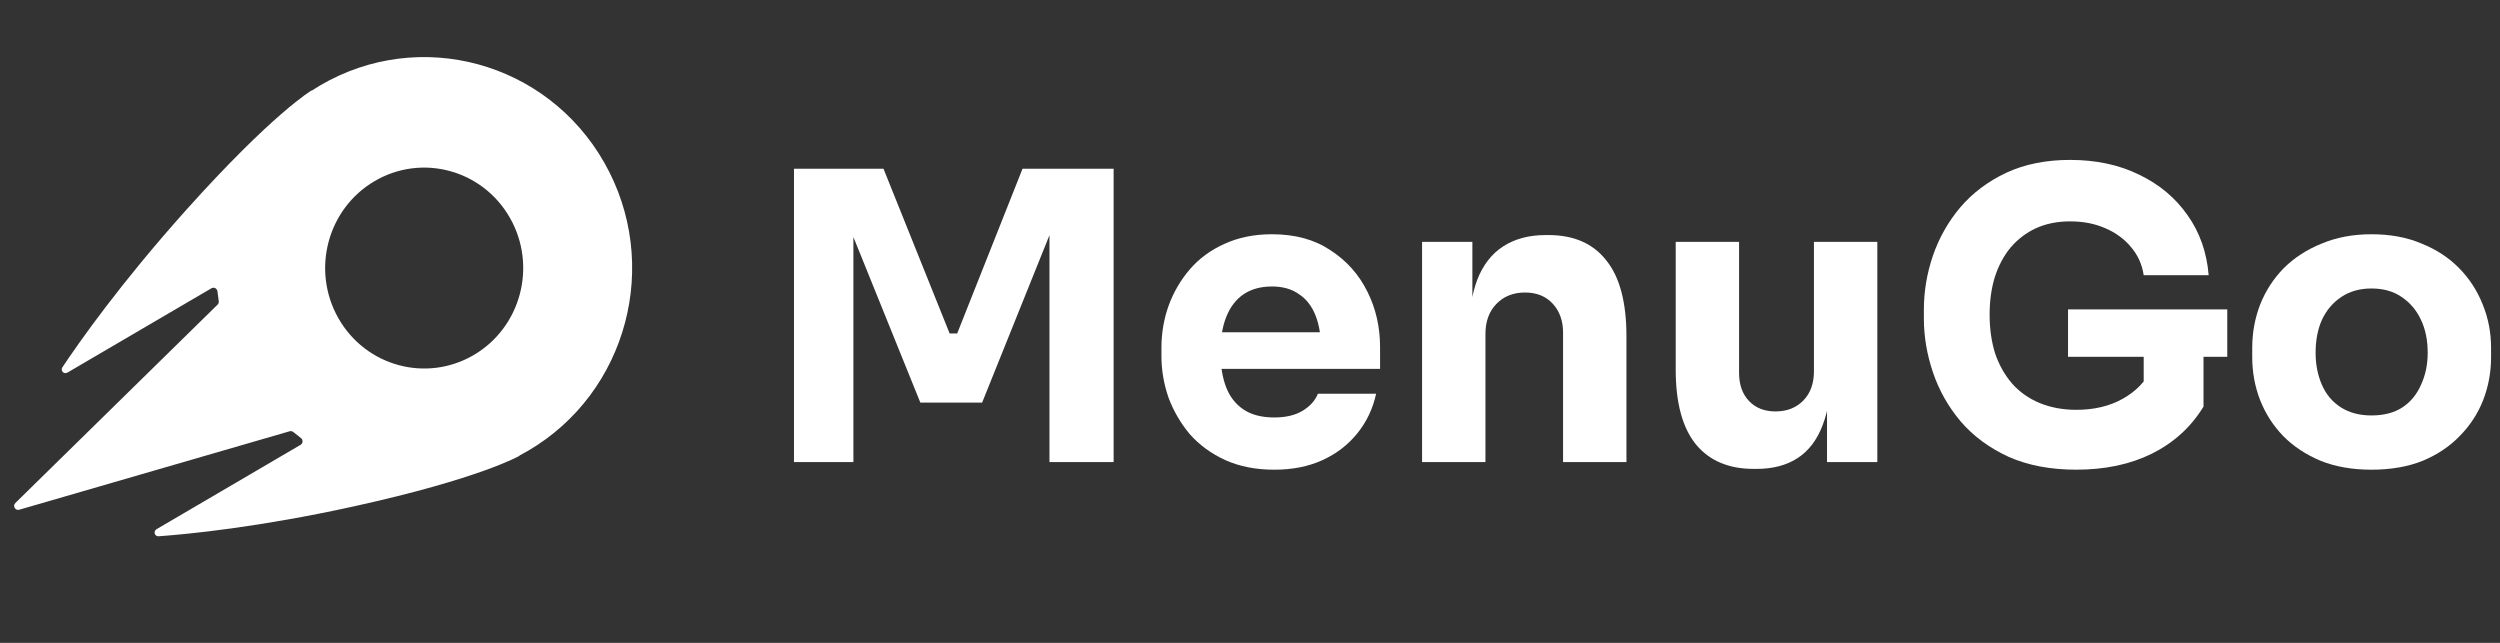 <svg width="140" height="36" viewBox="0 0 140 36" fill="none" xmlns="http://www.w3.org/2000/svg">
<rect x="0" y="0" width="140" height="36" fill="#333333" stroke="none"/>
<g clip-path="url(#clip0_204_582)">
<path fill-rule="evenodd" clip-rule="evenodd" d="M33.839 9.105C37.055 14.755 35.146 21.979 29.577 25.241C29.414 25.337 29.25 25.428 29.084 25.514L29.096 25.522C29.096 25.522 26.935 26.788 19.823 28.355C14.528 29.522 10.565 29.909 8.885 30.031C8.654 30.047 8.569 29.75 8.769 29.633L16.831 24.911C16.972 24.829 16.981 24.625 16.849 24.527C16.705 24.419 16.563 24.308 16.423 24.193C16.366 24.146 16.29 24.13 16.22 24.151L1.076 28.545C0.854 28.609 0.695 28.33 0.861 28.167L12.184 17.06C12.237 17.009 12.261 16.934 12.25 16.861C12.222 16.681 12.197 16.5 12.178 16.319C12.16 16.155 11.982 16.06 11.841 16.143L3.778 20.864C3.578 20.982 3.367 20.758 3.497 20.564C4.44 19.149 6.753 15.861 10.396 11.792C15.29 6.328 17.451 5.063 17.451 5.063L17.452 5.078C17.609 4.976 17.769 4.877 17.932 4.781C23.501 1.519 30.623 3.455 33.839 9.105ZM26.527 19.883C29.179 18.329 30.088 14.889 28.556 12.199C27.025 9.508 23.634 8.587 20.982 10.14C18.329 11.693 17.421 15.133 18.952 17.824C20.483 20.514 23.875 21.436 26.527 19.883Z" fill="white"/>
</g>
<path d="M132.801 26.303C131.737 26.303 130.79 26.138 129.962 25.808C129.134 25.463 128.432 24.998 127.855 24.413C127.293 23.828 126.864 23.16 126.568 22.41C126.273 21.645 126.125 20.843 126.125 20.003V19.485C126.125 18.63 126.273 17.82 126.568 17.055C126.879 16.275 127.323 15.593 127.899 15.008C128.491 14.423 129.201 13.965 130.029 13.635C130.857 13.29 131.781 13.118 132.801 13.118C133.851 13.118 134.783 13.29 135.596 13.635C136.424 13.965 137.127 14.423 137.703 15.008C138.28 15.593 138.724 16.275 139.034 17.055C139.345 17.82 139.5 18.63 139.5 19.485V20.003C139.5 20.843 139.352 21.645 139.056 22.41C138.761 23.16 138.324 23.828 137.748 24.413C137.186 24.998 136.491 25.463 135.663 25.808C134.835 26.138 133.881 26.303 132.801 26.303ZM132.801 23.265C133.496 23.265 134.073 23.115 134.531 22.815C134.99 22.515 135.337 22.095 135.574 21.555C135.825 21.015 135.951 20.415 135.951 19.755C135.951 19.05 135.825 18.435 135.574 17.91C135.323 17.37 134.96 16.943 134.487 16.628C134.029 16.313 133.467 16.155 132.801 16.155C132.151 16.155 131.589 16.313 131.116 16.628C130.642 16.943 130.28 17.37 130.029 17.91C129.792 18.435 129.674 19.05 129.674 19.755C129.674 20.415 129.792 21.015 130.029 21.555C130.265 22.095 130.62 22.515 131.093 22.815C131.567 23.115 132.136 23.265 132.801 23.265Z" fill="white"/>
<path d="M116.276 26.302C114.827 26.302 113.563 26.062 112.483 25.582C111.404 25.087 110.509 24.427 109.799 23.602C109.104 22.777 108.587 21.862 108.247 20.857C107.907 19.852 107.737 18.847 107.737 17.842V17.347C107.737 16.312 107.907 15.3 108.247 14.31C108.587 13.32 109.097 12.42 109.777 11.61C110.472 10.8 111.33 10.155 112.35 9.675C113.385 9.195 114.576 8.955 115.921 8.955C117.385 8.955 118.679 9.232 119.803 9.787C120.927 10.327 121.829 11.085 122.509 12.06C123.189 13.02 123.581 14.137 123.685 15.412H120.047C119.958 14.812 119.722 14.287 119.337 13.837C118.968 13.387 118.487 13.035 117.895 12.78C117.319 12.525 116.661 12.397 115.921 12.397C115.212 12.397 114.576 12.525 114.014 12.78C113.467 13.035 112.993 13.395 112.594 13.86C112.21 14.325 111.914 14.88 111.707 15.525C111.515 16.155 111.419 16.852 111.419 17.617C111.419 18.412 111.522 19.14 111.729 19.8C111.951 20.445 112.269 21.007 112.683 21.487C113.097 21.952 113.607 22.312 114.213 22.567C114.834 22.822 115.522 22.95 116.276 22.95C117.282 22.95 118.154 22.74 118.894 22.32C119.633 21.9 120.165 21.345 120.491 20.655L120.047 23.175V19.26H123.396V22.77C122.701 23.91 121.74 24.787 120.513 25.402C119.3 26.002 117.888 26.302 116.276 26.302ZM115.81 19.98V17.325H124.727V19.98H115.81Z" fill="white"/>
<path d="M98.209 26.258C96.804 26.258 95.725 25.8 94.971 24.885C94.217 23.955 93.84 22.56 93.84 20.7V13.545H97.388V20.88C97.388 21.54 97.573 22.065 97.943 22.455C98.313 22.845 98.808 23.04 99.429 23.04C100.065 23.04 100.583 22.838 100.982 22.433C101.381 22.028 101.581 21.48 101.581 20.79V13.545H105.13V25.875H102.313V20.678H102.557C102.557 21.923 102.394 22.965 102.069 23.805C101.758 24.63 101.292 25.245 100.671 25.65C100.05 26.055 99.281 26.258 98.365 26.258H98.209Z" fill="white"/>
<path d="M79.636 25.875V13.545H82.453V18.833H82.253C82.253 17.573 82.409 16.523 82.719 15.683C83.044 14.843 83.532 14.213 84.183 13.793C84.834 13.373 85.625 13.163 86.556 13.163H86.712C88.131 13.163 89.211 13.635 89.95 14.58C90.704 15.51 91.081 16.928 91.081 18.833V25.875H87.532V18.63C87.532 17.97 87.34 17.43 86.956 17.01C86.571 16.59 86.054 16.38 85.403 16.38C84.738 16.38 84.198 16.598 83.784 17.033C83.385 17.453 83.185 18.008 83.185 18.698V25.875H79.636Z" fill="white"/>
<path d="M71.362 26.303C70.327 26.303 69.41 26.123 68.612 25.763C67.828 25.403 67.17 24.923 66.637 24.323C66.12 23.708 65.721 23.025 65.44 22.275C65.174 21.51 65.04 20.73 65.04 19.935V19.485C65.04 18.66 65.174 17.873 65.44 17.123C65.721 16.358 66.12 15.675 66.637 15.075C67.155 14.475 67.798 14.003 68.567 13.658C69.351 13.298 70.238 13.118 71.229 13.118C72.53 13.118 73.624 13.418 74.512 14.018C75.414 14.603 76.101 15.375 76.575 16.335C77.048 17.28 77.284 18.315 77.284 19.44V20.655H66.526V18.608H75.133L73.979 19.553C73.979 18.818 73.876 18.188 73.669 17.663C73.462 17.138 73.151 16.74 72.737 16.47C72.338 16.185 71.835 16.043 71.229 16.043C70.608 16.043 70.083 16.185 69.654 16.47C69.225 16.755 68.9 17.175 68.678 17.73C68.456 18.27 68.345 18.938 68.345 19.733C68.345 20.468 68.449 21.113 68.656 21.668C68.863 22.208 69.188 22.628 69.632 22.928C70.076 23.228 70.652 23.378 71.362 23.378C72.013 23.378 72.545 23.25 72.959 22.995C73.373 22.74 73.654 22.425 73.802 22.05H77.062C76.885 22.875 76.537 23.61 76.02 24.255C75.502 24.9 74.852 25.403 74.068 25.763C73.284 26.123 72.382 26.303 71.362 26.303Z" fill="white"/>
<path d="M44.463 25.875V9.45H49.476L53.18 18.675H53.602L57.261 9.45H62.363V25.875H58.77V11.858L59.28 11.903L54.999 22.545H51.539L47.236 11.903L47.79 11.858V25.875H44.463Z" fill="white"/>
<defs>
<clipPath id="clip0_204_582">
<rect width="35.49" height="36" fill="white" transform="translate(0.5)"/>
</clipPath>
</defs>
</svg>

